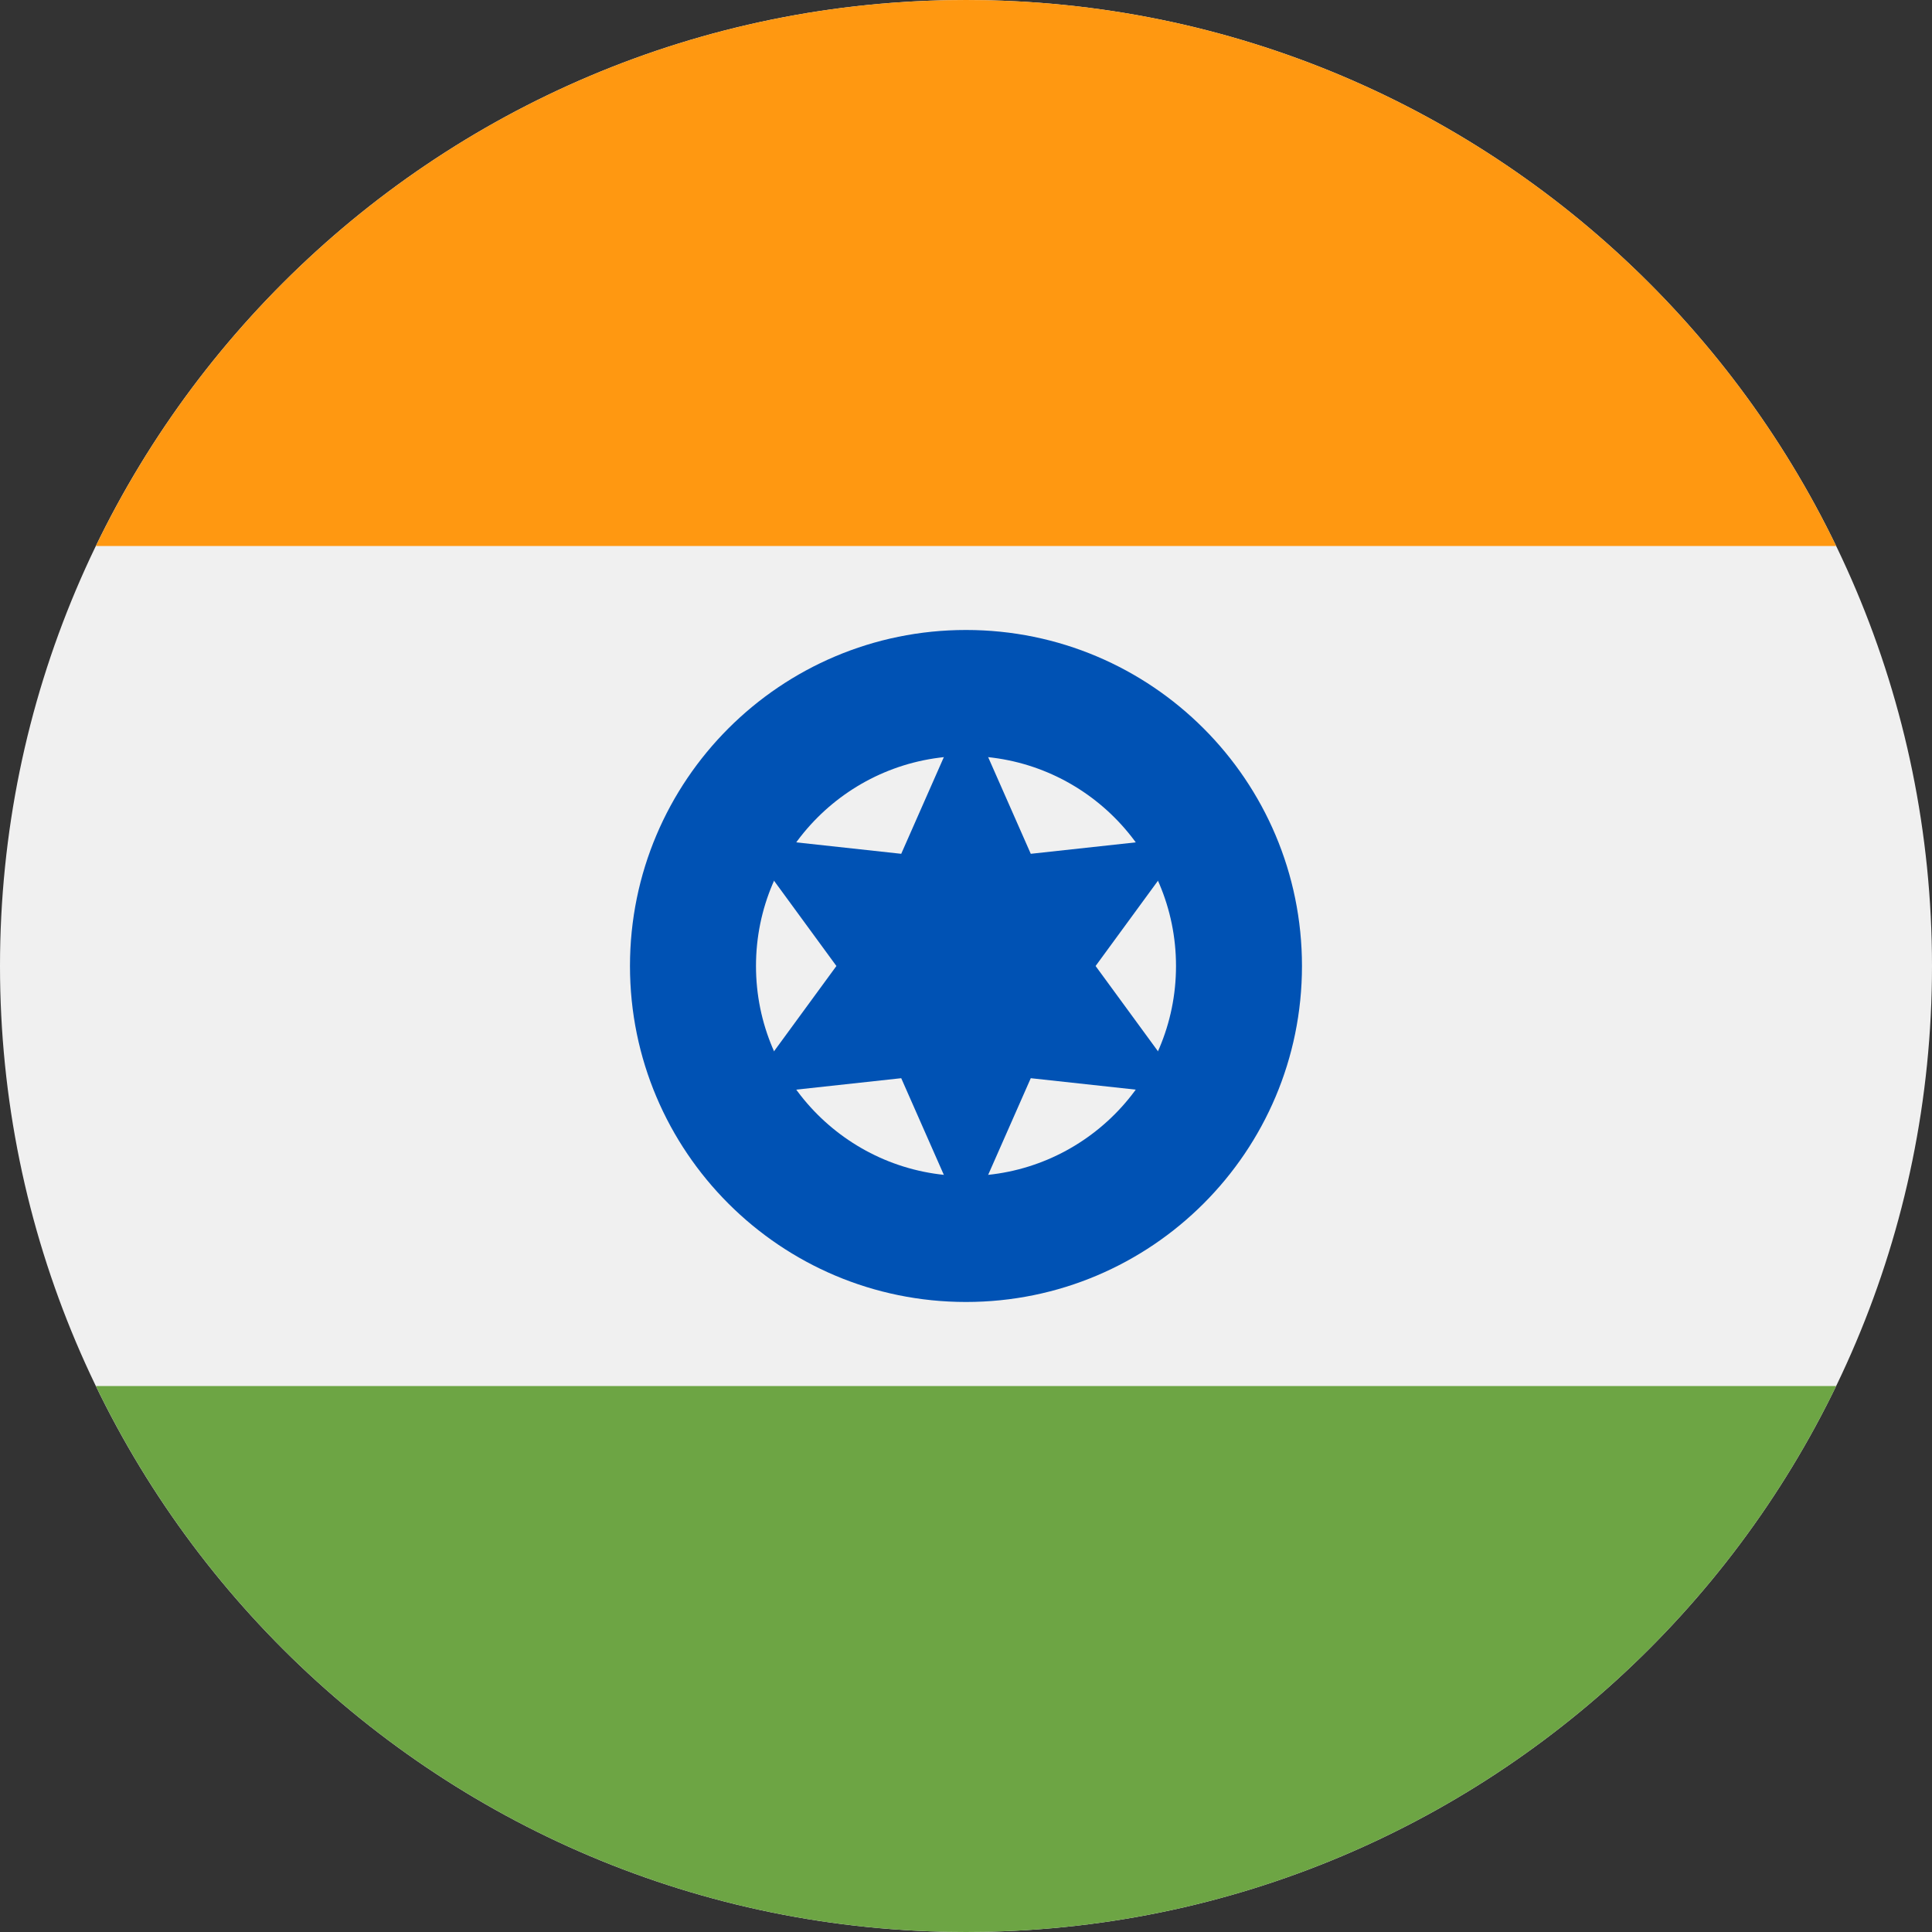 <svg width="40" height="40" viewBox="0 0 40 40" fill="none" xmlns="http://www.w3.org/2000/svg">
<rect x="0" y="0" width="40" height="40" fill="#333333" stroke="none"/>
<g clip-path="url(#clip0_1_363)">
<path d="M20 40C31.046 40 40 31.046 40 20C40 8.954 31.046 6.10352e-05 20 6.10352e-05C8.954 6.10352e-05 0 8.954 0 20C0 31.046 8.954 40 20 40Z" fill="#F0F0F0"/>
<path d="M20 0C12.071 0 5.22 4.614 1.985 11.304H38.016C34.781 4.614 27.929 0 20 0V0Z" fill="#FF9811"/>
<path d="M20 40C27.929 40 34.781 35.386 38.016 28.696H1.985C5.22 35.386 12.071 40 20 40Z" fill="#6DA544"/>
<path d="M20 26.956C23.842 26.956 26.956 23.842 26.956 20C26.956 16.158 23.842 13.043 20 13.043C16.158 13.043 13.043 16.158 13.043 20C13.043 23.842 16.158 26.956 20 26.956Z" fill="#0052B4"/>
<path d="M20 24.348C22.401 24.348 24.348 22.401 24.348 20C24.348 17.599 22.401 15.652 20 15.652C17.599 15.652 15.652 17.599 15.652 20C15.652 22.401 17.599 24.348 20 24.348Z" fill="#F0F0F0"/>
<path d="M20 14.635L21.341 17.677L24.646 17.317L22.683 20L24.646 22.683L21.341 22.323L20 25.365L18.659 22.323L15.354 22.683L17.317 20L15.354 17.317L18.659 17.677L20 14.635Z" fill="#0052B4"/>
</g>
<defs>
<clipPath id="clip0_1_363">
<rect width="40" height="40" fill="white"/>
</clipPath>
</defs>
</svg>
